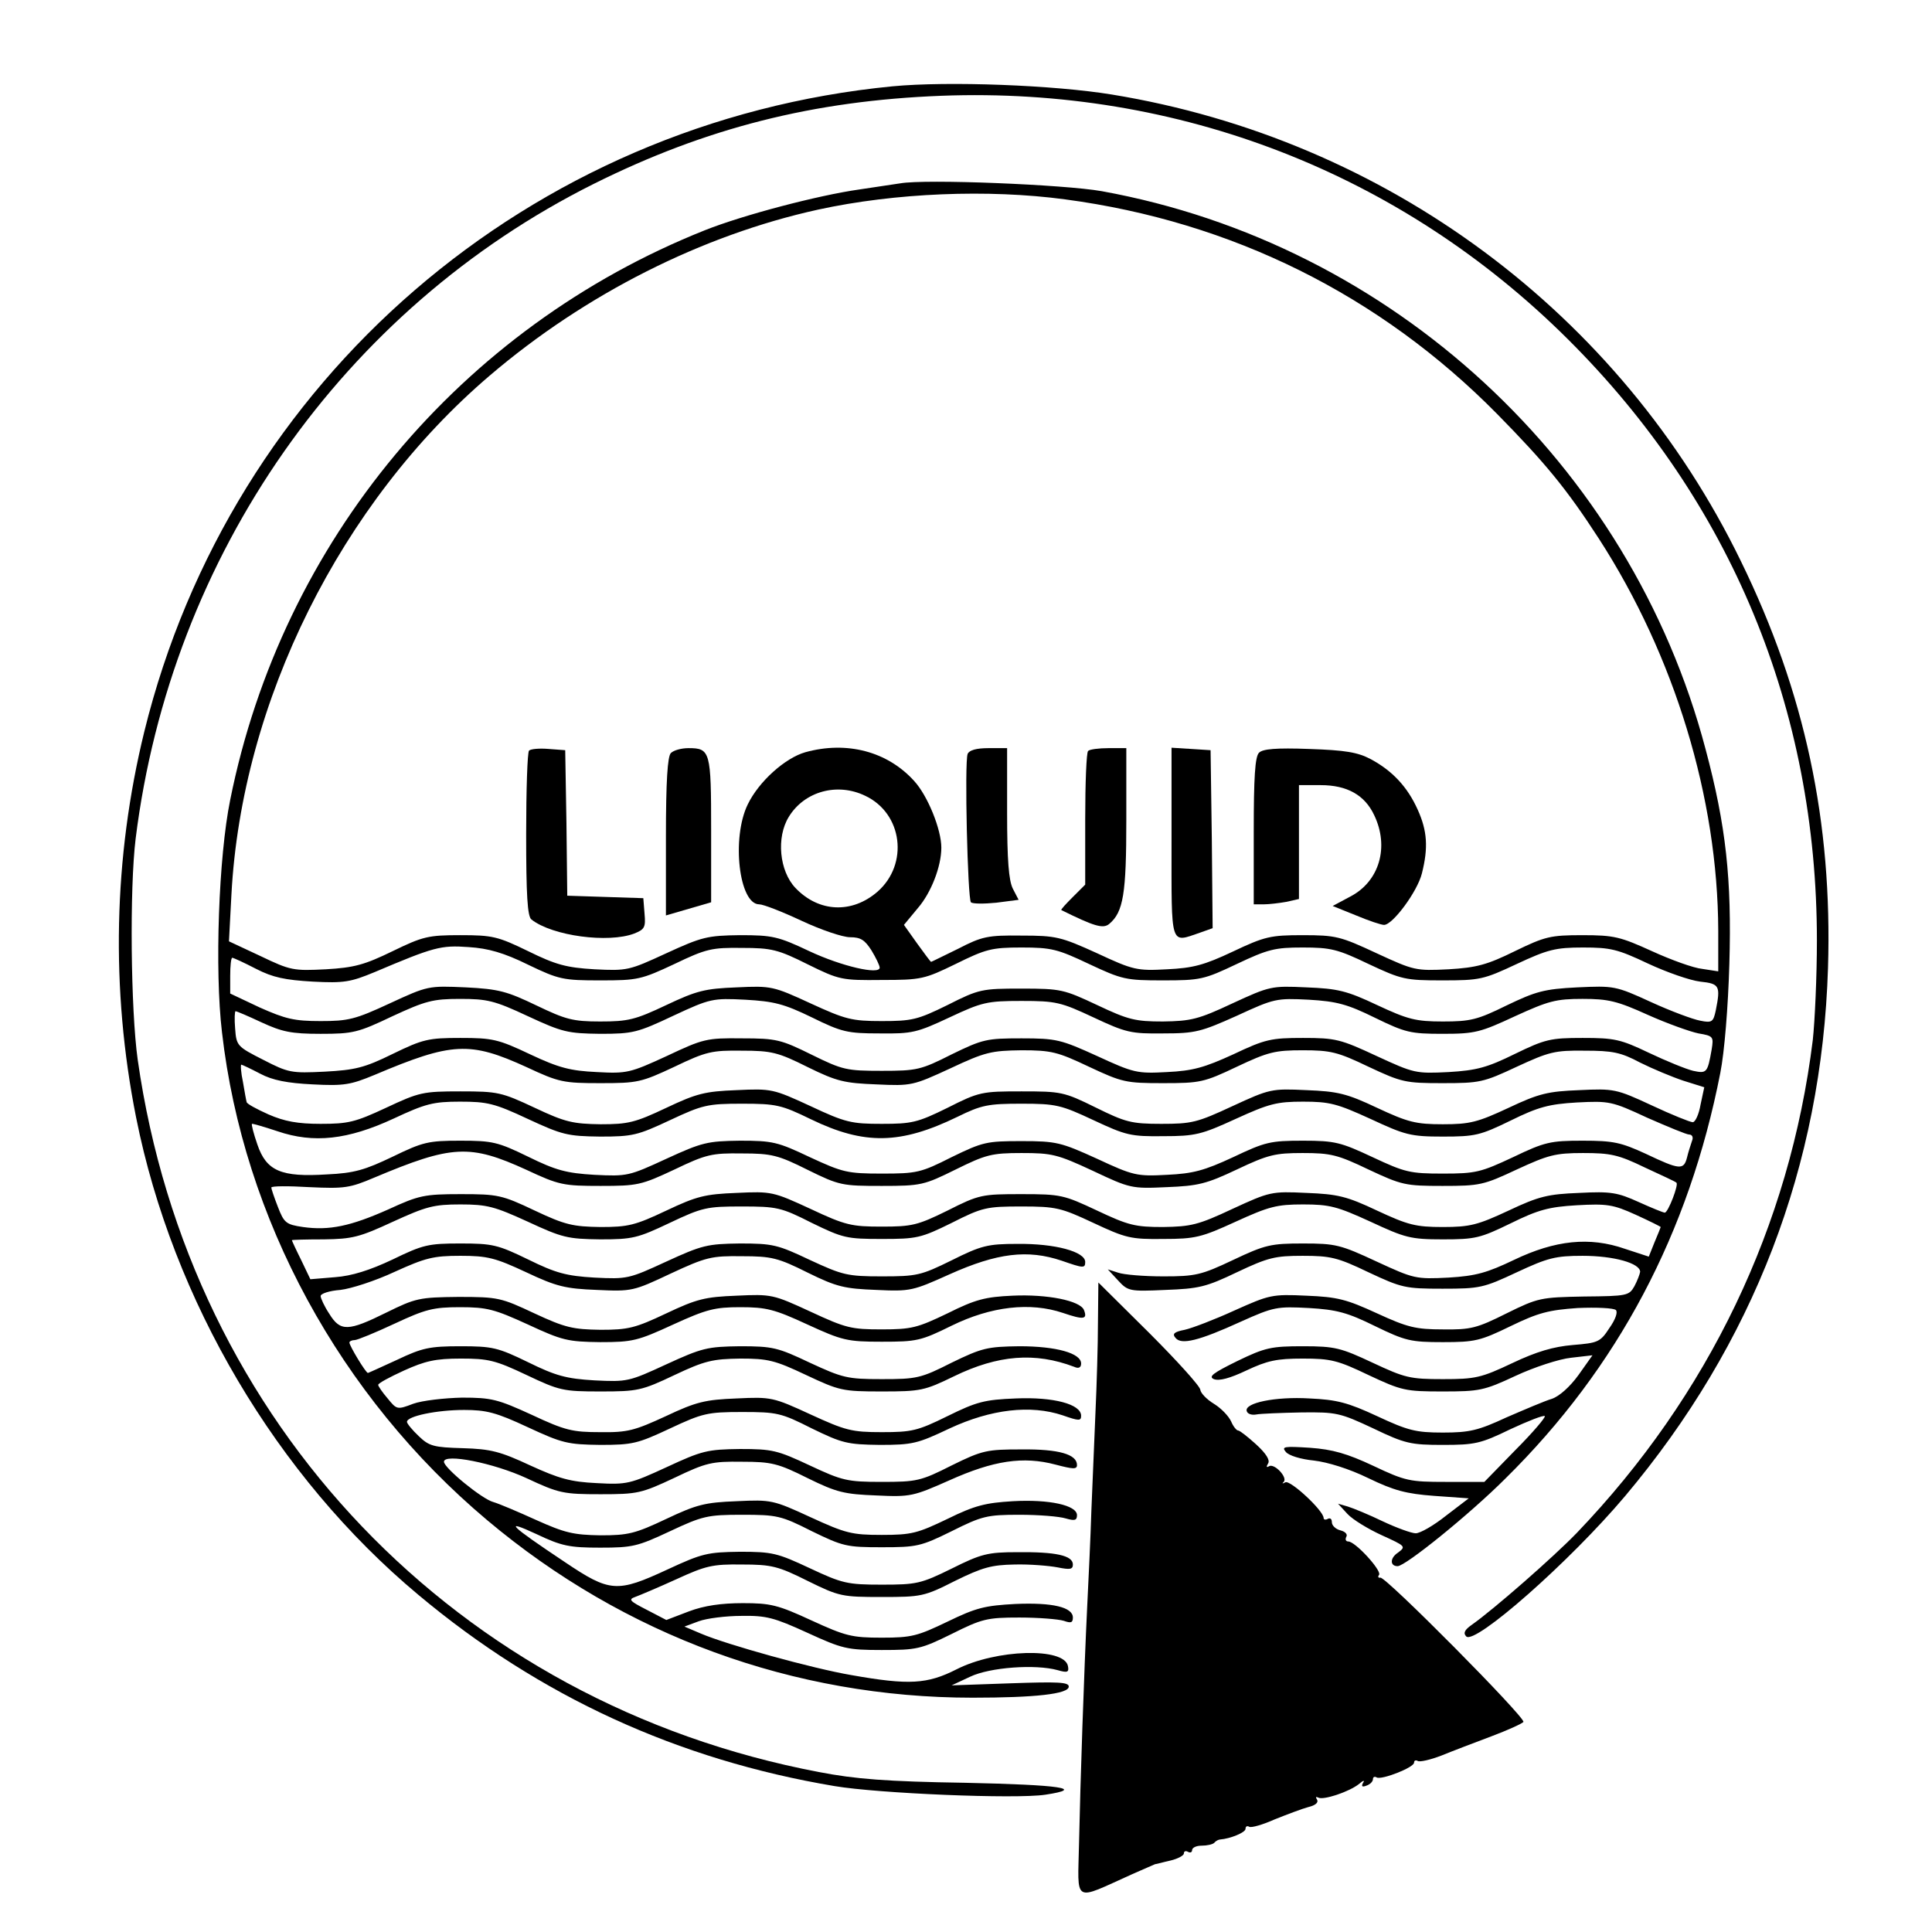 <?xml version="1.0" standalone="no"?>
<!DOCTYPE svg PUBLIC "-//W3C//DTD SVG 20010904//EN"
 "http://www.w3.org/TR/2001/REC-SVG-20010904/DTD/svg10.dtd">
<svg version="1.0" xmlns="http://www.w3.org/2000/svg"
 width="470pt" height="470pt" viewBox="0 0 470 470"
 preserveAspectRatio="xMidYMid meet">

<g transform="translate(0,470) scale(0.1,-0.1)"
fill="#000000" stroke="none">
<path d="M2171 4490 c-882 -86 -1609 -712 -1820 -1570 -75 -306 -82 -626 -20
-938 89 -446 342 -874 687 -1162 295 -247 631 -401 1012 -465 106 -18 441 -32
513 -21 99 15 38 24 -195 29 -191 3 -267 9 -355 26 -881 167 -1532 848 -1658
1733 -17 121 -20 416 -5 538 86 690 504 1288 1115 1593 273 136 534 202 845
214 577 22 1118 -188 1524 -592 397 -395 606 -900 606 -1463 0 -87 -5 -196
-10 -242 -56 -453 -254 -865 -574 -1199 -57 -59 -202 -186 -256 -224 -17 -12
-21 -20 -13 -28 21 -21 251 181 386 341 313 372 479 804 494 1285 11 355 -56
671 -212 990 -293 603 -863 1026 -1530 1135 -140 23 -398 33 -534 20z"/>
<path d="M2190 4254 c-14 -2 -59 -9 -100 -15 -99 -14 -282 -62 -375 -99 -595
-237 -1029 -757 -1155 -1386 -28 -137 -38 -414 -20 -565 52 -454 287 -886 645
-1187 334 -281 746 -432 1181 -432 152 0 234 9 234 27 0 11 -26 12 -142 8
l-143 -5 45 21 c48 23 159 31 213 16 24 -7 28 -5 25 10 -9 46 -175 41 -271 -8
-71 -36 -115 -39 -256 -14 -94 16 -303 74 -366 101 l-40 17 35 13 c19 7 66 13
104 13 60 1 79 -4 160 -41 85 -39 97 -42 181 -42 85 0 95 2 170 39 74 37 86
40 165 40 47 0 95 -4 108 -8 17 -6 22 -5 22 8 0 25 -49 37 -140 33 -74 -4 -95
-9 -165 -43 -73 -35 -87 -39 -160 -39 -73 0 -88 4 -171 42 -82 38 -100 42
-167 42 -52 0 -94 -6 -131 -20 l-55 -21 -48 25 c-41 21 -45 25 -28 31 11 4 56
23 100 43 72 33 88 37 160 36 72 0 88 -4 160 -40 77 -38 84 -39 180 -39 96 0
103 1 178 39 67 33 89 39 145 40 37 1 84 -3 105 -7 30 -6 37 -5 37 7 0 22 -42
31 -135 30 -72 0 -88 -4 -160 -40 -75 -37 -86 -39 -170 -39 -84 0 -96 3 -175
40 -79 37 -91 40 -170 40 -79 -1 -92 -4 -176 -43 -123 -57 -140 -56 -250 18
-135 90 -151 106 -69 68 61 -29 80 -33 155 -33 79 0 91 3 170 40 79 37 91 40
175 40 85 0 95 -2 170 -40 76 -37 85 -39 170 -39 85 0 95 2 170 39 74 37 86
40 165 40 47 0 97 -4 113 -9 21 -6 27 -5 27 8 0 24 -67 39 -156 34 -66 -4 -92
-10 -159 -43 -73 -35 -87 -39 -160 -39 -73 0 -88 4 -173 43 -91 42 -96 43
-180 39 -77 -3 -97 -8 -171 -43 -76 -36 -93 -40 -160 -40 -66 1 -87 6 -156 37
-44 20 -91 40 -105 44 -27 7 -120 83 -120 98 0 21 121 -3 201 -40 79 -37 90
-39 180 -39 90 0 99 2 180 40 77 37 91 40 164 39 72 0 88 -4 160 -40 71 -35
90 -39 167 -42 83 -4 90 -2 178 37 107 48 179 59 258 38 42 -11 52 -12 52 -1
0 26 -44 39 -135 38 -84 0 -95 -2 -170 -39 -75 -38 -85 -40 -170 -40 -84 0
-96 3 -175 40 -79 37 -91 40 -170 40 -79 -1 -92 -4 -178 -44 -89 -41 -97 -43
-170 -39 -64 3 -92 11 -162 43 -73 34 -96 40 -164 42 -71 2 -82 5 -107 29 -16
15 -29 31 -29 35 0 14 73 29 139 29 54 0 78 -6 155 -42 84 -39 97 -42 176 -43
79 0 91 3 170 40 79 37 91 40 175 40 85 0 95 -2 170 -40 74 -36 86 -39 165
-40 80 0 92 3 170 40 101 47 197 58 275 32 40 -14 45 -14 45 -1 0 28 -67 46
-159 42 -76 -3 -95 -8 -166 -43 -73 -36 -87 -39 -160 -39 -73 0 -88 4 -173 43
-91 42 -96 43 -180 39 -76 -3 -98 -8 -172 -43 -76 -35 -93 -40 -160 -39 -67 0
-85 4 -166 42 -83 38 -98 42 -170 42 -43 -1 -97 -7 -119 -15 -39 -15 -40 -14
-62 13 -13 15 -23 30 -23 33 0 4 28 19 63 35 51 23 76 29 138 29 67 0 84 -4
160 -40 80 -38 89 -40 180 -40 90 0 100 2 180 40 74 35 93 39 160 40 67 0 84
-4 160 -40 81 -38 88 -40 184 -40 95 0 104 2 176 37 107 52 197 59 292 23 11
-5 17 -2 17 8 0 25 -60 42 -150 42 -78 -1 -91 -4 -165 -40 -75 -38 -85 -40
-170 -40 -84 0 -95 3 -175 40 -78 37 -90 40 -170 40 -79 -1 -92 -4 -179 -44
-91 -42 -95 -43 -175 -39 -68 4 -94 11 -161 44 -74 36 -87 39 -165 39 -75 0
-93 -4 -154 -33 -37 -17 -70 -32 -71 -32 -5 0 -45 66 -45 74 0 3 6 6 13 6 6 0
50 18 97 40 75 35 94 40 159 40 66 0 84 -5 165 -42 84 -39 97 -42 176 -43 79
0 91 3 178 43 81 37 101 42 163 42 63 0 83 -5 163 -42 85 -39 97 -42 181 -42
85 0 95 2 170 39 96 47 191 58 271 31 50 -17 60 -16 51 7 -9 23 -90 39 -174
35 -66 -3 -90 -9 -158 -43 -73 -35 -87 -39 -160 -39 -74 0 -87 3 -173 43 -91
42 -95 43 -180 39 -77 -3 -97 -8 -171 -43 -76 -36 -93 -40 -160 -40 -67 1 -86
5 -161 40 -81 38 -88 40 -185 40 -95 -1 -104 -3 -175 -38 -93 -46 -112 -47
-139 -3 -12 18 -21 38 -21 43 0 6 21 13 48 15 26 3 85 22 132 44 75 34 94 39
160 39 66 0 85 -5 160 -40 74 -35 96 -40 172 -43 85 -4 89 -3 180 40 86 40 99
43 173 42 72 0 88 -4 160 -40 71 -35 90 -39 167 -42 83 -4 89 -2 178 38 116
52 190 61 273 33 52 -18 57 -19 57 -3 0 25 -73 45 -165 44 -72 0 -88 -4 -160
-40 -75 -37 -85 -39 -170 -39 -84 0 -95 3 -175 40 -78 37 -90 40 -170 40 -79
-1 -92 -4 -179 -44 -91 -42 -95 -43 -175 -39 -68 4 -94 11 -161 44 -74 36 -87
39 -165 39 -78 0 -91 -3 -165 -39 -55 -26 -99 -40 -140 -43 l-60 -5 -22 46
c-13 26 -23 48 -23 49 0 1 35 2 78 2 69 1 86 5 168 43 81 37 99 42 164 42 65
0 83 -5 164 -42 84 -39 97 -42 176 -43 79 0 91 3 169 40 80 38 91 40 175 40
86 0 96 -2 171 -40 76 -37 85 -39 170 -39 85 0 95 2 170 39 75 38 85 40 170
40 84 0 96 -3 175 -40 79 -37 91 -40 170 -39 78 0 93 4 176 42 81 37 100 42
164 42 65 0 83 -5 164 -42 84 -39 97 -43 176 -43 79 0 91 3 165 39 67 33 93
40 161 44 73 4 88 2 143 -23 33 -15 61 -29 61 -30 0 -1 -7 -18 -15 -37 l-14
-35 -58 19 c-86 30 -170 21 -270 -27 -65 -31 -92 -39 -159 -43 -80 -4 -84 -3
-175 39 -88 41 -100 44 -179 44 -78 0 -92 -3 -170 -40 -78 -37 -92 -40 -170
-40 -47 0 -96 4 -110 9 l-25 8 25 -27 c24 -26 28 -27 115 -23 81 3 99 7 174
43 76 36 93 40 160 40 68 0 85 -4 160 -40 81 -38 90 -40 180 -40 91 0 100 2
181 40 75 35 94 40 160 40 76 0 140 -18 140 -39 -1 -6 -7 -22 -14 -35 -13 -23
-18 -24 -122 -25 -106 -2 -112 -3 -189 -41 -72 -36 -87 -40 -155 -39 -66 0
-86 5 -160 39 -74 34 -96 40 -172 43 -84 4 -90 2 -175 -36 -48 -22 -103 -43
-121 -47 -26 -5 -31 -10 -22 -20 14 -17 56 -7 159 40 80 36 88 37 165 33 68
-4 94 -11 161 -44 74 -36 87 -39 165 -39 78 0 91 3 165 39 68 33 93 39 163 44
46 2 88 0 93 -5 5 -5 -1 -23 -16 -44 -22 -34 -28 -36 -89 -41 -47 -4 -88 -16
-147 -44 -76 -36 -90 -39 -169 -39 -80 0 -92 3 -171 40 -77 36 -91 40 -169 40
-77 0 -92 -3 -160 -36 -59 -29 -71 -38 -57 -44 13 -5 39 2 79 21 51 24 74 29
137 29 68 0 85 -4 160 -40 81 -38 90 -40 180 -40 90 0 101 2 178 38 45 21 106
41 135 44 l52 6 -34 -48 c-21 -29 -47 -52 -65 -58 -17 -5 -66 -26 -110 -45
-69 -32 -90 -37 -155 -37 -66 0 -85 5 -160 40 -71 33 -98 40 -164 43 -84 5
-160 -11 -153 -31 2 -7 13 -10 23 -8 10 2 60 4 110 5 85 1 94 -1 175 -39 77
-37 91 -40 169 -40 78 0 92 3 164 38 43 20 81 35 84 32 3 -2 -29 -40 -71 -82
l-76 -78 -94 0 c-87 0 -98 2 -176 39 -64 30 -99 40 -154 44 -63 4 -70 3 -59
-10 7 -9 37 -18 68 -21 34 -4 86 -20 133 -43 62 -30 92 -38 160 -43 l84 -6
-55 -42 c-30 -24 -63 -43 -74 -43 -10 0 -46 13 -80 29 -33 16 -72 32 -85 36
l-24 7 23 -25 c13 -14 51 -37 84 -52 57 -26 59 -27 39 -42 -20 -13 -20 -33 -1
-33 19 0 175 126 262 213 274 270 447 598 523 987 10 50 19 160 22 265 6 206
-8 336 -58 523 -183 694 -762 1229 -1469 1357 -90 16 -429 30 -490 19z m401
-39 c406 -54 766 -233 1051 -522 117 -119 169 -182 248 -304 184 -285 289
-630 290 -953 l0 -99 -39 6 c-21 2 -76 22 -122 43 -77 35 -92 39 -169 39 -78
0 -91 -3 -165 -39 -67 -33 -93 -40 -161 -44 -80 -4 -84 -3 -175 39 -88 41 -99
44 -180 44 -78 0 -92 -3 -170 -40 -70 -33 -97 -40 -160 -43 -73 -4 -82 -2
-170 39 -88 40 -100 43 -184 43 -82 1 -96 -2 -154 -32 -35 -17 -65 -32 -66
-32 -1 0 -16 20 -34 45 l-32 45 34 41 c32 37 57 101 57 147 0 44 -33 126 -66
162 -65 72 -164 98 -265 70 -49 -14 -113 -71 -140 -127 -40 -82 -21 -243 28
-243 10 0 56 -18 103 -40 47 -22 100 -40 118 -40 26 0 36 -7 52 -32 11 -18 20
-37 20 -42 0 -18 -92 3 -171 40 -76 36 -90 39 -169 39 -79 -1 -92 -4 -179 -44
-91 -42 -95 -43 -175 -39 -68 4 -94 11 -161 44 -74 36 -87 39 -165 39 -78 0
-91 -3 -165 -39 -68 -33 -93 -40 -162 -44 -79 -4 -86 -3 -159 32 l-77 36 6
114 c25 469 266 953 628 1262 233 199 517 342 799 404 188 41 414 50 601 25z
m-486 -1451 c91 -43 106 -166 30 -233 -62 -54 -143 -51 -200 9 -39 41 -47 123
-16 173 38 62 118 84 186 51z m-820 -411 c75 -36 85 -38 176 -38 90 0 99 2
180 40 77 37 91 40 164 39 72 0 88 -4 160 -40 77 -38 83 -39 180 -38 96 0 104
2 180 39 73 36 87 40 160 40 73 0 88 -4 164 -40 81 -38 90 -40 180 -40 91 0
100 2 180 40 76 36 93 40 160 40 68 0 85 -4 160 -40 81 -38 90 -40 180 -40 91
0 100 2 181 40 75 35 94 40 161 40 67 0 84 -4 158 -39 45 -21 102 -41 127 -44
47 -5 50 -10 38 -70 -6 -28 -9 -31 -38 -25 -17 3 -71 23 -119 45 -87 40 -91
40 -180 36 -81 -4 -101 -10 -172 -44 -71 -35 -88 -39 -155 -39 -66 0 -85 5
-160 40 -74 35 -96 40 -172 43 -85 4 -89 3 -180 -39 -83 -39 -101 -43 -169
-44 -67 0 -84 4 -160 40 -81 38 -88 40 -184 40 -96 0 -103 -1 -180 -40 -73
-36 -87 -39 -160 -39 -73 0 -88 4 -173 43 -91 42 -96 43 -180 39 -77 -3 -97
-8 -171 -43 -76 -36 -93 -40 -161 -40 -67 0 -84 5 -155 39 -71 34 -91 40 -172
44 -91 4 -92 4 -185 -39 -84 -39 -101 -43 -168 -43 -64 0 -85 5 -148 33 l-72
34 0 43 c0 24 2 44 5 44 3 0 29 -12 58 -27 41 -21 70 -27 138 -31 76 -4 92 -1
150 23 144 61 161 66 229 61 48 -3 86 -14 145 -43z m-1 -125 c84 -39 97 -42
176 -43 80 0 91 3 178 44 90 42 96 43 175 39 70 -4 94 -10 162 -43 73 -36 87
-39 165 -39 79 -1 91 2 170 39 79 37 91 40 175 40 84 0 96 -3 175 -40 79 -37
91 -40 170 -39 78 0 92 4 179 43 91 42 96 43 175 39 68 -4 94 -11 161 -44 74
-36 86 -39 165 -39 79 0 92 4 176 43 81 37 99 42 164 42 62 0 84 -5 159 -39
47 -21 103 -41 123 -45 36 -6 37 -8 32 -39 -10 -57 -12 -59 -45 -52 -17 4 -66
24 -108 44 -69 33 -84 36 -161 36 -78 0 -91 -3 -165 -39 -67 -33 -93 -40 -161
-44 -80 -4 -84 -3 -175 39 -88 41 -100 44 -179 44 -78 0 -92 -3 -170 -40 -70
-32 -98 -40 -161 -43 -73 -4 -81 -2 -170 39 -88 40 -99 43 -184 43 -85 0 -94
-2 -170 -39 -75 -38 -85 -40 -170 -40 -85 0 -95 2 -170 39 -75 37 -86 40 -170
40 -86 1 -94 -1 -183 -43 -89 -41 -97 -43 -170 -39 -64 3 -92 10 -162 43 -78
37 -92 40 -170 40 -78 0 -91 -3 -165 -39 -69 -34 -92 -39 -165 -43 -81 -4 -88
-3 -150 29 -63 32 -65 34 -68 76 -2 23 -1 42 1 42 3 0 31 -12 63 -27 50 -23
72 -28 144 -28 79 0 91 3 175 43 80 37 98 42 164 42 66 0 84 -4 165 -42z m-3
-124 c79 -37 90 -39 180 -39 90 0 99 2 180 40 77 37 91 40 164 39 72 0 88 -4
160 -40 71 -35 90 -39 167 -42 85 -4 89 -3 180 39 85 40 100 43 173 44 73 0
88 -4 164 -40 81 -38 90 -40 180 -40 91 0 100 2 180 40 76 36 93 40 160 40 68
0 85 -4 160 -40 81 -38 90 -40 180 -40 91 0 100 2 181 40 78 36 92 40 165 39
68 0 88 -4 135 -29 30 -15 78 -35 105 -44 l51 -16 -9 -42 c-4 -24 -13 -43 -19
-43 -6 0 -51 18 -100 41 -86 40 -92 41 -176 37 -76 -3 -98 -8 -172 -43 -75
-35 -94 -40 -160 -40 -66 0 -85 5 -160 40 -74 35 -96 40 -172 43 -85 4 -89 3
-180 -39 -86 -40 -99 -43 -173 -43 -73 0 -87 4 -160 40 -77 38 -84 39 -180 39
-96 0 -103 -1 -180 -40 -73 -36 -87 -39 -160 -39 -73 0 -88 3 -173 43 -91 42
-95 43 -180 39 -77 -3 -97 -8 -171 -43 -76 -36 -93 -40 -160 -40 -67 1 -86 5
-160 40 -81 38 -90 40 -181 40 -91 0 -100 -2 -181 -40 -75 -35 -92 -39 -159
-39 -56 0 -88 6 -127 23 -29 13 -53 26 -53 30 -1 3 -5 25 -9 49 -5 23 -6 42
-4 42 2 0 23 -10 46 -22 30 -16 66 -23 128 -26 76 -4 92 -1 150 23 189 80 232
82 370 19z m3 -126 c84 -39 97 -42 176 -43 79 0 91 3 170 40 79 37 91 40 175
40 84 0 96 -3 168 -38 130 -63 218 -61 356 6 59 29 75 32 156 32 84 0 96 -3
175 -40 79 -37 91 -40 170 -39 78 0 93 4 176 42 81 37 100 42 164 42 65 0 83
-5 164 -42 84 -39 97 -43 176 -43 79 0 91 3 165 39 67 33 93 40 161 44 79 4
85 3 171 -37 50 -22 96 -41 102 -41 8 0 11 -7 7 -16 -3 -9 -9 -27 -12 -40 -8
-31 -18 -30 -100 9 -61 28 -79 32 -154 32 -78 0 -92 -3 -169 -40 -79 -37 -91
-40 -171 -40 -80 0 -92 3 -171 40 -77 36 -91 40 -169 40 -80 0 -92 -3 -170
-40 -71 -33 -98 -40 -161 -43 -73 -4 -82 -2 -170 39 -88 40 -99 43 -184 43
-85 0 -94 -2 -170 -39 -75 -38 -85 -40 -170 -40 -84 0 -95 3 -175 40 -78 37
-90 40 -170 40 -79 -1 -92 -4 -179 -44 -91 -42 -95 -43 -175 -39 -68 4 -94 11
-161 44 -74 36 -87 39 -165 39 -78 0 -91 -3 -165 -39 -67 -32 -93 -40 -160
-43 -111 -7 -147 8 -169 73 -9 26 -15 49 -13 50 1 1 29 -7 62 -18 88 -30 171
-21 283 31 77 36 96 41 161 41 66 0 84 -4 165 -42z m-3 -124 c79 -37 90 -39
180 -39 90 0 99 2 180 40 77 37 91 40 164 39 72 0 88 -4 160 -40 77 -38 84
-39 180 -39 96 0 103 2 180 40 73 36 87 40 160 40 74 0 87 -3 173 -43 91 -43
95 -44 180 -40 77 3 97 8 171 43 76 36 93 40 160 40 68 0 85 -4 160 -40 81
-38 90 -40 180 -40 91 0 100 2 181 40 76 35 93 40 161 40 67 0 86 -4 150 -35
41 -19 76 -35 77 -37 7 -3 -20 -73 -28 -73 -4 0 -33 12 -64 26 -51 23 -67 26
-144 22 -76 -3 -98 -8 -172 -43 -75 -35 -94 -40 -160 -40 -66 0 -85 5 -160 40
-74 35 -96 40 -172 43 -85 4 -89 3 -180 -39 -83 -39 -101 -43 -169 -44 -67 0
-84 4 -160 40 -81 38 -88 40 -184 40 -96 0 -103 -1 -180 -40 -73 -36 -87 -39
-160 -39 -73 0 -88 3 -173 43 -91 42 -95 43 -180 39 -77 -3 -97 -8 -171 -43
-76 -36 -93 -40 -160 -40 -67 1 -86 5 -160 40 -80 38 -90 40 -180 40 -89 0
-102 -3 -176 -37 -92 -41 -144 -52 -208 -43 -41 6 -46 10 -61 49 -9 23 -16 44
-16 47 0 4 42 4 93 1 85 -4 98 -2 157 23 190 80 233 82 371 19z"/>
<path d="M1287 2874 c-4 -4 -7 -96 -7 -204 0 -146 3 -200 13 -207 51 -40 187
-58 250 -34 25 10 28 15 25 48 l-3 38 -92 3 -93 3 -2 177 -3 177 -40 3 c-23 2
-44 0 -48 -4z"/>
<path d="M1632 2868 c-8 -8 -12 -68 -12 -204 l0 -191 55 16 55 16 0 176 c0
191 -2 199 -55 199 -17 0 -36 -5 -43 -12z"/>
<path d="M2354 2866 c-8 -20 0 -353 8 -361 4 -4 32 -4 62 -1 l54 7 -14 27
c-10 20 -14 69 -14 185 l0 157 -45 0 c-30 0 -47 -5 -51 -14z"/>
<path d="M2647 2873 c-4 -3 -7 -78 -7 -165 l0 -160 -30 -30 c-17 -17 -30 -31
-28 -32 79 -39 101 -46 116 -34 35 29 42 74 42 253 l0 175 -43 0 c-24 0 -47
-3 -50 -7z"/>
<path d="M2850 2651 c0 -257 -4 -245 69 -220 l31 11 -2 217 -3 216 -47 3 -48
3 0 -230z"/>
<path d="M3063 2869 c-10 -9 -13 -62 -13 -191 l0 -178 24 0 c13 0 38 3 55 6
l31 7 0 138 0 139 53 0 c64 0 107 -24 130 -73 37 -77 13 -161 -58 -198 l-43
-23 57 -23 c31 -13 61 -23 68 -23 21 0 81 81 92 125 16 63 13 104 -10 155 -25
56 -62 95 -114 123 -32 17 -62 22 -150 25 -81 3 -113 0 -122 -9z"/>
<path d="M2671 1483 c0 -54 -3 -152 -6 -218 -3 -66 -7 -174 -10 -240 -2 -66
-7 -169 -10 -230 -8 -165 -17 -434 -20 -578 -3 -150 -17 -142 130 -76 28 12
52 23 55 24 3 0 20 5 38 9 17 4 32 12 32 17 0 6 5 7 10 4 6 -3 10 -1 10 4 0 6
10 11 23 11 13 0 27 3 31 7 4 5 11 8 14 8 25 2 62 17 62 26 0 6 4 8 9 5 5 -3
33 5 62 18 30 12 67 26 82 30 17 4 25 11 21 18 -4 6 -3 8 3 5 12 -7 75 14 99
33 10 9 15 10 10 3 -5 -9 -2 -11 8 -7 9 3 16 10 16 16 0 5 4 7 9 4 11 -7 91
24 91 36 0 5 4 7 9 4 5 -3 31 3 57 13 27 11 82 32 122 47 40 15 75 31 78 35 6
10 -336 355 -348 351 -5 -1 -7 2 -3 7 6 11 -58 81 -75 81 -6 0 -8 5 -5 11 4 6
-2 13 -14 16 -12 3 -21 12 -21 20 0 8 -4 11 -10 8 -5 -3 -10 -2 -10 2 0 18
-81 93 -93 87 -7 -4 -9 -3 -4 1 10 11 -23 46 -36 38 -6 -4 -7 -1 -2 7 5 8 -5
24 -29 46 -21 19 -40 34 -44 34 -4 0 -12 10 -17 22 -6 13 -24 32 -42 43 -18
11 -32 26 -33 34 0 8 -56 70 -124 138 l-124 123 -1 -97z"/>
</g>
</svg>
